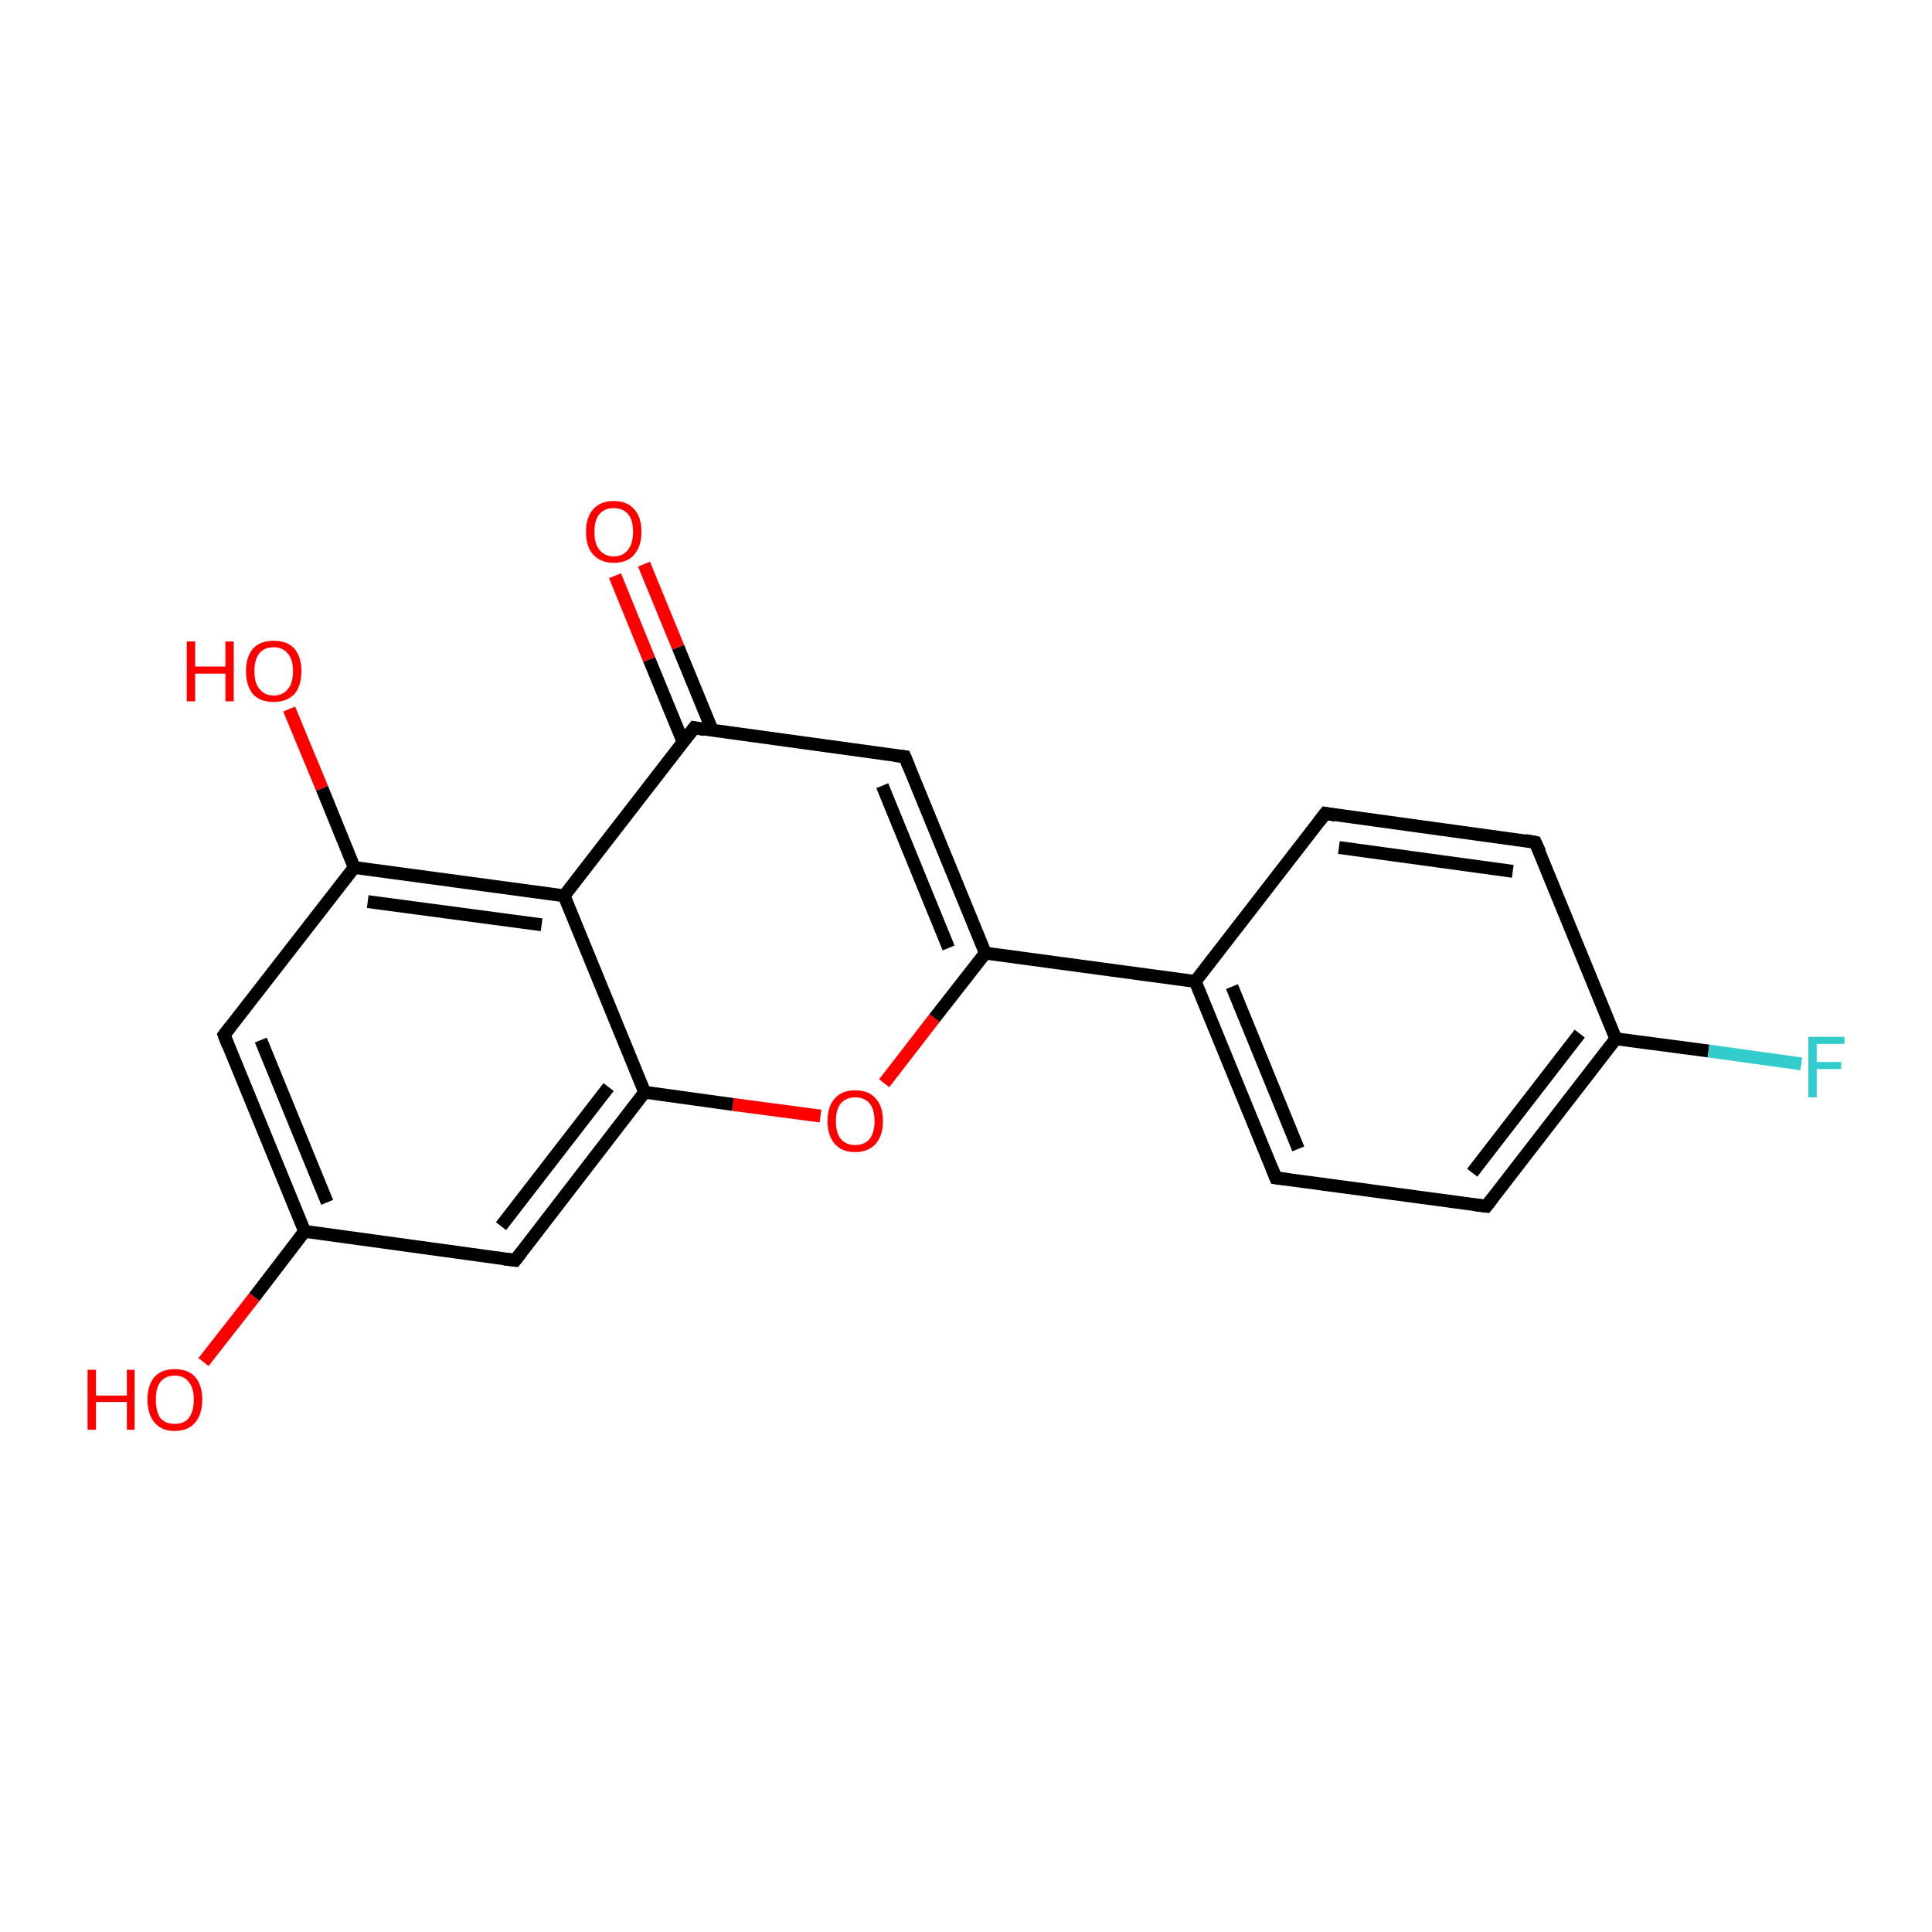 <?xml version='1.0' encoding='iso-8859-1'?>
<svg version='1.1' baseProfile='full'
              xmlns='http://www.w3.org/2000/svg'
                      xmlns:rdkit='http://www.rdkit.org/xml'
                      xmlns:xlink='http://www.w3.org/1999/xlink'
                  xml:space='preserve'
width='300px' height='300px' viewBox='0 0 300 300'>
<!-- END OF HEADER -->
<rect style='opacity:1.0;fill:#FFFFFF;stroke:none' width='300.0' height='300.0' x='0.0' y='0.0'> </rect>
<path class='bond-0 atom-0 atom-1' d='M 31.6,211.5 L 39.5,201.4' style='fill:none;fill-rule:evenodd;stroke:#FF0000;stroke-width:2.0px;stroke-linecap:butt;stroke-linejoin:miter;stroke-opacity:1' />
<path class='bond-0 atom-0 atom-1' d='M 39.5,201.4 L 47.3,191.2' style='fill:none;fill-rule:evenodd;stroke:#000000;stroke-width:2.0px;stroke-linecap:butt;stroke-linejoin:miter;stroke-opacity:1' />
<path class='bond-1 atom-1 atom-2' d='M 47.3,191.2 L 34.8,160.7' style='fill:none;fill-rule:evenodd;stroke:#000000;stroke-width:2.0px;stroke-linecap:butt;stroke-linejoin:miter;stroke-opacity:1' />
<path class='bond-1 atom-1 atom-2' d='M 50.8,186.7 L 40.5,161.5' style='fill:none;fill-rule:evenodd;stroke:#000000;stroke-width:2.0px;stroke-linecap:butt;stroke-linejoin:miter;stroke-opacity:1' />
<path class='bond-2 atom-2 atom-3' d='M 34.8,160.7 L 55.0,134.7' style='fill:none;fill-rule:evenodd;stroke:#000000;stroke-width:2.0px;stroke-linecap:butt;stroke-linejoin:miter;stroke-opacity:1' />
<path class='bond-3 atom-3 atom-4' d='M 55.0,134.7 L 50.0,122.4' style='fill:none;fill-rule:evenodd;stroke:#000000;stroke-width:2.0px;stroke-linecap:butt;stroke-linejoin:miter;stroke-opacity:1' />
<path class='bond-3 atom-3 atom-4' d='M 50.0,122.4 L 44.9,110.1' style='fill:none;fill-rule:evenodd;stroke:#FF0000;stroke-width:2.0px;stroke-linecap:butt;stroke-linejoin:miter;stroke-opacity:1' />
<path class='bond-4 atom-3 atom-5' d='M 55.0,134.7 L 87.6,139.1' style='fill:none;fill-rule:evenodd;stroke:#000000;stroke-width:2.0px;stroke-linecap:butt;stroke-linejoin:miter;stroke-opacity:1' />
<path class='bond-4 atom-3 atom-5' d='M 57.1,140.0 L 84.1,143.6' style='fill:none;fill-rule:evenodd;stroke:#000000;stroke-width:2.0px;stroke-linecap:butt;stroke-linejoin:miter;stroke-opacity:1' />
<path class='bond-5 atom-5 atom-6' d='M 87.6,139.1 L 107.8,113.0' style='fill:none;fill-rule:evenodd;stroke:#000000;stroke-width:2.0px;stroke-linecap:butt;stroke-linejoin:miter;stroke-opacity:1' />
<path class='bond-6 atom-6 atom-7' d='M 110.6,113.4 L 105.3,100.5' style='fill:none;fill-rule:evenodd;stroke:#000000;stroke-width:2.0px;stroke-linecap:butt;stroke-linejoin:miter;stroke-opacity:1' />
<path class='bond-6 atom-6 atom-7' d='M 105.3,100.5 L 100.0,87.6' style='fill:none;fill-rule:evenodd;stroke:#FF0000;stroke-width:2.0px;stroke-linecap:butt;stroke-linejoin:miter;stroke-opacity:1' />
<path class='bond-6 atom-6 atom-7' d='M 106.1,115.3 L 100.8,102.4' style='fill:none;fill-rule:evenodd;stroke:#000000;stroke-width:2.0px;stroke-linecap:butt;stroke-linejoin:miter;stroke-opacity:1' />
<path class='bond-6 atom-6 atom-7' d='M 100.8,102.4 L 95.5,89.4' style='fill:none;fill-rule:evenodd;stroke:#FF0000;stroke-width:2.0px;stroke-linecap:butt;stroke-linejoin:miter;stroke-opacity:1' />
<path class='bond-7 atom-6 atom-8' d='M 107.8,113.0 L 140.5,117.5' style='fill:none;fill-rule:evenodd;stroke:#000000;stroke-width:2.0px;stroke-linecap:butt;stroke-linejoin:miter;stroke-opacity:1' />
<path class='bond-8 atom-8 atom-9' d='M 140.5,117.5 L 153.0,148.0' style='fill:none;fill-rule:evenodd;stroke:#000000;stroke-width:2.0px;stroke-linecap:butt;stroke-linejoin:miter;stroke-opacity:1' />
<path class='bond-8 atom-8 atom-9' d='M 137.0,122.0 L 147.3,147.2' style='fill:none;fill-rule:evenodd;stroke:#000000;stroke-width:2.0px;stroke-linecap:butt;stroke-linejoin:miter;stroke-opacity:1' />
<path class='bond-9 atom-9 atom-10' d='M 153.0,148.0 L 145.1,158.1' style='fill:none;fill-rule:evenodd;stroke:#000000;stroke-width:2.0px;stroke-linecap:butt;stroke-linejoin:miter;stroke-opacity:1' />
<path class='bond-9 atom-9 atom-10' d='M 145.1,158.1 L 137.3,168.2' style='fill:none;fill-rule:evenodd;stroke:#FF0000;stroke-width:2.0px;stroke-linecap:butt;stroke-linejoin:miter;stroke-opacity:1' />
<path class='bond-10 atom-10 atom-11' d='M 127.4,173.3 L 113.8,171.5' style='fill:none;fill-rule:evenodd;stroke:#FF0000;stroke-width:2.0px;stroke-linecap:butt;stroke-linejoin:miter;stroke-opacity:1' />
<path class='bond-10 atom-10 atom-11' d='M 113.8,171.5 L 100.1,169.6' style='fill:none;fill-rule:evenodd;stroke:#000000;stroke-width:2.0px;stroke-linecap:butt;stroke-linejoin:miter;stroke-opacity:1' />
<path class='bond-11 atom-11 atom-12' d='M 100.1,169.6 L 80.0,195.7' style='fill:none;fill-rule:evenodd;stroke:#000000;stroke-width:2.0px;stroke-linecap:butt;stroke-linejoin:miter;stroke-opacity:1' />
<path class='bond-11 atom-11 atom-12' d='M 94.5,168.8 L 77.8,190.4' style='fill:none;fill-rule:evenodd;stroke:#000000;stroke-width:2.0px;stroke-linecap:butt;stroke-linejoin:miter;stroke-opacity:1' />
<path class='bond-12 atom-9 atom-13' d='M 153.0,148.0 L 185.6,152.4' style='fill:none;fill-rule:evenodd;stroke:#000000;stroke-width:2.0px;stroke-linecap:butt;stroke-linejoin:miter;stroke-opacity:1' />
<path class='bond-13 atom-13 atom-14' d='M 185.6,152.4 L 198.1,182.9' style='fill:none;fill-rule:evenodd;stroke:#000000;stroke-width:2.0px;stroke-linecap:butt;stroke-linejoin:miter;stroke-opacity:1' />
<path class='bond-13 atom-13 atom-14' d='M 191.3,153.2 L 201.6,178.4' style='fill:none;fill-rule:evenodd;stroke:#000000;stroke-width:2.0px;stroke-linecap:butt;stroke-linejoin:miter;stroke-opacity:1' />
<path class='bond-14 atom-14 atom-15' d='M 198.1,182.9 L 230.8,187.3' style='fill:none;fill-rule:evenodd;stroke:#000000;stroke-width:2.0px;stroke-linecap:butt;stroke-linejoin:miter;stroke-opacity:1' />
<path class='bond-15 atom-15 atom-16' d='M 230.8,187.3 L 250.9,161.3' style='fill:none;fill-rule:evenodd;stroke:#000000;stroke-width:2.0px;stroke-linecap:butt;stroke-linejoin:miter;stroke-opacity:1' />
<path class='bond-15 atom-15 atom-16' d='M 228.6,182.1 L 245.3,160.5' style='fill:none;fill-rule:evenodd;stroke:#000000;stroke-width:2.0px;stroke-linecap:butt;stroke-linejoin:miter;stroke-opacity:1' />
<path class='bond-16 atom-16 atom-17' d='M 250.9,161.3 L 265.3,163.2' style='fill:none;fill-rule:evenodd;stroke:#000000;stroke-width:2.0px;stroke-linecap:butt;stroke-linejoin:miter;stroke-opacity:1' />
<path class='bond-16 atom-16 atom-17' d='M 265.3,163.2 L 279.7,165.2' style='fill:none;fill-rule:evenodd;stroke:#33CCCC;stroke-width:2.0px;stroke-linecap:butt;stroke-linejoin:miter;stroke-opacity:1' />
<path class='bond-17 atom-16 atom-18' d='M 250.9,161.3 L 238.4,130.8' style='fill:none;fill-rule:evenodd;stroke:#000000;stroke-width:2.0px;stroke-linecap:butt;stroke-linejoin:miter;stroke-opacity:1' />
<path class='bond-18 atom-18 atom-19' d='M 238.4,130.8 L 205.8,126.3' style='fill:none;fill-rule:evenodd;stroke:#000000;stroke-width:2.0px;stroke-linecap:butt;stroke-linejoin:miter;stroke-opacity:1' />
<path class='bond-18 atom-18 atom-19' d='M 234.9,135.3 L 207.9,131.6' style='fill:none;fill-rule:evenodd;stroke:#000000;stroke-width:2.0px;stroke-linecap:butt;stroke-linejoin:miter;stroke-opacity:1' />
<path class='bond-19 atom-12 atom-1' d='M 80.0,195.7 L 47.3,191.2' style='fill:none;fill-rule:evenodd;stroke:#000000;stroke-width:2.0px;stroke-linecap:butt;stroke-linejoin:miter;stroke-opacity:1' />
<path class='bond-20 atom-11 atom-5' d='M 100.1,169.6 L 87.6,139.1' style='fill:none;fill-rule:evenodd;stroke:#000000;stroke-width:2.0px;stroke-linecap:butt;stroke-linejoin:miter;stroke-opacity:1' />
<path class='bond-21 atom-19 atom-13' d='M 205.8,126.3 L 185.6,152.4' style='fill:none;fill-rule:evenodd;stroke:#000000;stroke-width:2.0px;stroke-linecap:butt;stroke-linejoin:miter;stroke-opacity:1' />
<path d='M 35.4,162.3 L 34.8,160.7 L 35.8,159.4' style='fill:none;stroke:#000000;stroke-width:2.0px;stroke-linecap:butt;stroke-linejoin:miter;stroke-opacity:1;' />
<path d='M 106.8,114.3 L 107.8,113.0 L 109.4,113.3' style='fill:none;stroke:#000000;stroke-width:2.0px;stroke-linecap:butt;stroke-linejoin:miter;stroke-opacity:1;' />
<path d='M 138.8,117.3 L 140.5,117.5 L 141.1,119.0' style='fill:none;stroke:#000000;stroke-width:2.0px;stroke-linecap:butt;stroke-linejoin:miter;stroke-opacity:1;' />
<path d='M 81.0,194.4 L 80.0,195.7 L 78.3,195.5' style='fill:none;stroke:#000000;stroke-width:2.0px;stroke-linecap:butt;stroke-linejoin:miter;stroke-opacity:1;' />
<path d='M 197.5,181.4 L 198.1,182.9 L 199.7,183.1' style='fill:none;stroke:#000000;stroke-width:2.0px;stroke-linecap:butt;stroke-linejoin:miter;stroke-opacity:1;' />
<path d='M 229.1,187.1 L 230.8,187.3 L 231.8,186.0' style='fill:none;stroke:#000000;stroke-width:2.0px;stroke-linecap:butt;stroke-linejoin:miter;stroke-opacity:1;' />
<path d='M 239.1,132.3 L 238.4,130.8 L 236.8,130.5' style='fill:none;stroke:#000000;stroke-width:2.0px;stroke-linecap:butt;stroke-linejoin:miter;stroke-opacity:1;' />
<path d='M 207.4,126.6 L 205.8,126.3 L 204.8,127.6' style='fill:none;stroke:#000000;stroke-width:2.0px;stroke-linecap:butt;stroke-linejoin:miter;stroke-opacity:1;' />
<path class='atom-0' d='M 13.6 212.7
L 14.9 212.7
L 14.9 216.7
L 19.7 216.7
L 19.7 212.7
L 20.9 212.7
L 20.9 222.0
L 19.7 222.0
L 19.7 217.7
L 14.9 217.7
L 14.9 222.0
L 13.6 222.0
L 13.6 212.7
' fill='#FF0000'/>
<path class='atom-0' d='M 22.9 217.3
Q 22.9 215.1, 24.0 213.8
Q 25.1 212.6, 27.1 212.6
Q 29.2 212.6, 30.3 213.8
Q 31.4 215.1, 31.4 217.3
Q 31.4 219.6, 30.3 220.9
Q 29.2 222.2, 27.1 222.2
Q 25.1 222.2, 24.0 220.9
Q 22.9 219.6, 22.9 217.3
M 27.1 221.1
Q 28.6 221.1, 29.3 220.2
Q 30.1 219.2, 30.1 217.3
Q 30.1 215.5, 29.3 214.6
Q 28.6 213.6, 27.1 213.6
Q 25.7 213.6, 24.9 214.6
Q 24.2 215.5, 24.2 217.3
Q 24.2 219.2, 24.9 220.2
Q 25.7 221.1, 27.1 221.1
' fill='#FF0000'/>
<path class='atom-4' d='M 29.0 99.6
L 30.3 99.6
L 30.3 103.5
L 35.0 103.5
L 35.0 99.6
L 36.3 99.6
L 36.3 108.9
L 35.0 108.9
L 35.0 104.6
L 30.3 104.6
L 30.3 108.9
L 29.0 108.9
L 29.0 99.6
' fill='#FF0000'/>
<path class='atom-4' d='M 38.2 104.2
Q 38.2 102.0, 39.3 100.7
Q 40.4 99.5, 42.5 99.5
Q 44.6 99.5, 45.7 100.7
Q 46.8 102.0, 46.8 104.2
Q 46.8 106.5, 45.7 107.8
Q 44.5 109.0, 42.5 109.0
Q 40.4 109.0, 39.3 107.8
Q 38.2 106.5, 38.2 104.2
M 42.5 108.0
Q 43.9 108.0, 44.7 107.0
Q 45.5 106.1, 45.5 104.2
Q 45.5 102.4, 44.7 101.5
Q 43.9 100.5, 42.5 100.5
Q 41.1 100.5, 40.3 101.4
Q 39.5 102.4, 39.5 104.2
Q 39.5 106.1, 40.3 107.0
Q 41.1 108.0, 42.5 108.0
' fill='#FF0000'/>
<path class='atom-7' d='M 91.0 82.6
Q 91.0 80.3, 92.1 79.1
Q 93.2 77.8, 95.3 77.8
Q 97.4 77.8, 98.5 79.1
Q 99.6 80.3, 99.6 82.6
Q 99.6 84.8, 98.5 86.1
Q 97.4 87.4, 95.3 87.4
Q 93.3 87.4, 92.1 86.1
Q 91.0 84.9, 91.0 82.6
M 95.3 86.4
Q 96.7 86.4, 97.5 85.4
Q 98.3 84.4, 98.3 82.6
Q 98.3 80.7, 97.5 79.8
Q 96.7 78.9, 95.3 78.9
Q 93.9 78.9, 93.1 79.8
Q 92.3 80.7, 92.3 82.6
Q 92.3 84.5, 93.1 85.4
Q 93.9 86.4, 95.3 86.4
' fill='#FF0000'/>
<path class='atom-10' d='M 128.5 174.1
Q 128.5 171.8, 129.6 170.6
Q 130.7 169.3, 132.8 169.3
Q 134.9 169.3, 136.0 170.6
Q 137.1 171.8, 137.1 174.1
Q 137.1 176.3, 136.0 177.6
Q 134.8 178.9, 132.8 178.9
Q 130.7 178.9, 129.6 177.6
Q 128.5 176.3, 128.5 174.1
M 132.8 177.8
Q 134.2 177.8, 135.0 176.9
Q 135.8 175.9, 135.8 174.1
Q 135.8 172.2, 135.0 171.3
Q 134.2 170.4, 132.8 170.4
Q 131.4 170.4, 130.6 171.3
Q 129.8 172.2, 129.8 174.1
Q 129.8 176.0, 130.6 176.9
Q 131.4 177.8, 132.8 177.8
' fill='#FF0000'/>
<path class='atom-17' d='M 280.8 161.0
L 286.4 161.0
L 286.4 162.1
L 282.1 162.1
L 282.1 164.9
L 285.9 164.9
L 285.9 166.0
L 282.1 166.0
L 282.1 170.4
L 280.8 170.4
L 280.8 161.0
' fill='#33CCCC'/>
</svg>
